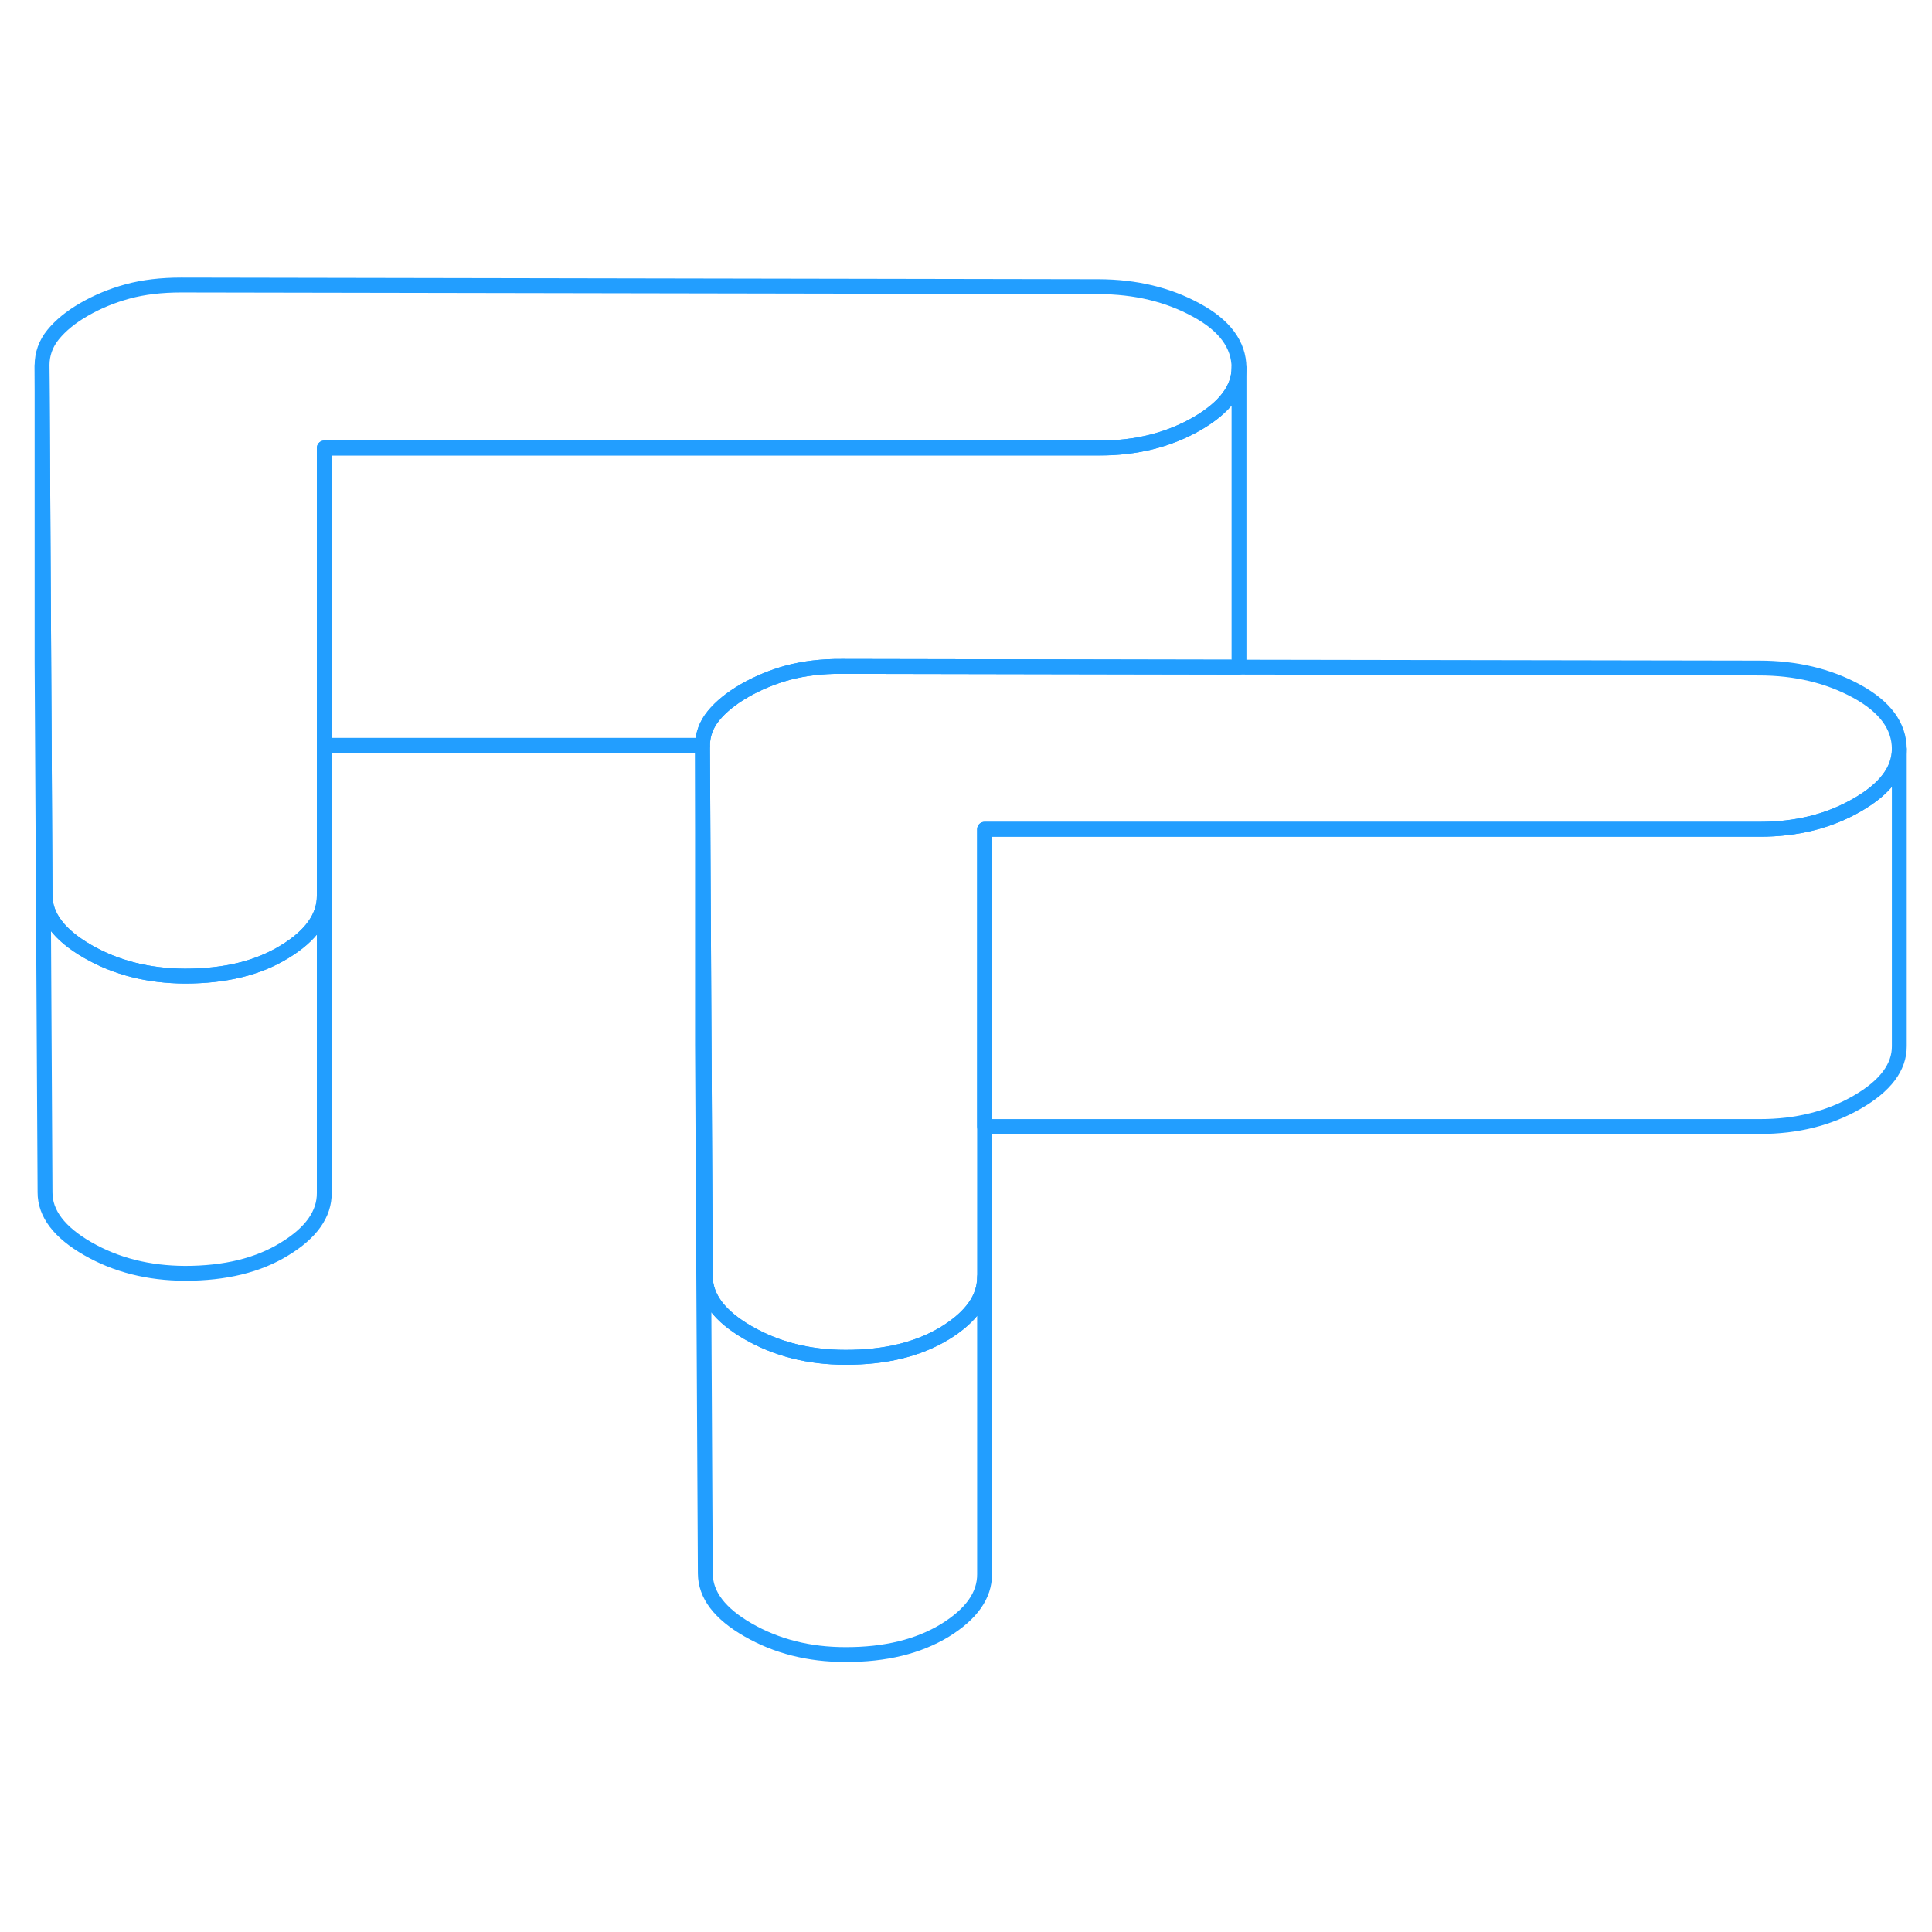 <svg width="48" height="48" viewBox="0 0 130 97" fill="none" xmlns="http://www.w3.org/2000/svg" stroke-width="1px" stroke-linecap="round" stroke-linejoin="round"><path d="M83.37 8.24V28.24C83.37 28.24 83.37 28.34 83.36 28.39L56.63 28.34C55.29 28.33 54.09 28.48 53.03 28.76C51.97 29.05 50.99 29.46 50.1 29.97C49.2 30.49 48.51 31.05 48.01 31.66C47.53 32.25 47.28 32.91 47.27 33.65H21.82V13.65H74C76.46 13.65 78.64 13.1 80.54 12.01C82.43 10.91 83.37 9.66 83.37 8.24Z" stroke="#229EFF" stroke-linejoin="round"/><path d="M83.37 8.24C83.37 9.66 82.43 10.91 80.54 12.01C78.64 13.1 76.46 13.65 74 13.64H21.82V43.79C21.82 45.2 20.93 46.46 19.15 47.54C17.37 48.64 15.14 49.18 12.45 49.18C9.99 49.17 7.81 48.62 5.9 47.52C3.99 46.42 3.03 45.16 3.03 43.74L2.94 27.26L2.83 8.09C2.83 7.32 3.08 6.62 3.58 6.01C4.08 5.4 4.77 4.83 5.66 4.32C6.56 3.8 7.53 3.4 8.59 3.11C9.66 2.82 10.86 2.68 12.2 2.68L73.94 2.79C76.4 2.8 78.59 3.32 80.49 4.36C82.4 5.39 83.36 6.69 83.37 8.24Z" stroke="#229EFF" stroke-linejoin="round"/><path d="M127.8 33.89V33.91C127.8 35.32 126.85 36.58 124.97 37.66C123.07 38.76 120.89 39.3 118.43 39.3H66.25V69.44C66.25 70.85 65.36 72.11 63.59 73.2C61.8 74.29 59.57 74.84 56.88 74.83C54.42 74.83 52.24 74.27 50.33 73.17C48.42 72.07 47.47 70.81 47.46 69.39L47.37 52.88L47.27 33.74V33.65C47.28 32.91 47.53 32.25 48.01 31.66C48.51 31.05 49.2 30.49 50.1 29.97C50.99 29.46 51.97 29.05 53.03 28.76C54.09 28.48 55.29 28.33 56.63 28.34L83.36 28.39L118.37 28.45C120.83 28.45 123.02 28.97 124.93 30.01C126.83 31.05 127.79 32.34 127.8 33.89Z" stroke="#229EFF" stroke-linejoin="round"/><path d="M21.82 43.79V63.77C21.83 65.19 20.94 66.45 19.15 67.54C17.37 68.64 15.14 69.18 12.45 69.18C9.99 69.17 7.81 68.62 5.9 67.52C3.99 66.42 3.03 65.16 3.03 63.74L2.83 28.09V8.09L2.94 27.25L3.03 43.74C3.03 45.16 3.99 46.42 5.9 47.52C7.81 48.62 9.99 49.17 12.45 49.18C15.14 49.18 17.37 48.64 19.15 47.54C20.93 46.46 21.82 45.2 21.82 43.79Z" stroke="#229EFF" stroke-linejoin="round"/><path d="M127.8 33.91V53.89C127.81 55.31 126.86 56.57 124.97 57.66C123.07 58.76 120.89 59.3 118.43 59.3H66.25V39.3H118.43C120.89 39.3 123.07 38.76 124.97 37.66C126.85 36.58 127.8 35.32 127.8 33.91Z" stroke="#229EFF" stroke-linejoin="round"/><path d="M66.25 69.44V89.42C66.26 90.84 65.37 92.1 63.59 93.2C61.8 94.29 59.57 94.84 56.88 94.83C54.42 94.83 52.24 94.27 50.33 93.17C48.42 92.07 47.47 90.81 47.46 89.39L47.27 53.74V33.74L47.37 52.87L47.46 69.39C47.47 70.81 48.42 72.07 50.33 73.17C52.24 74.27 54.42 74.83 56.88 74.83C59.57 74.84 61.8 74.29 63.59 73.2C65.36 72.11 66.25 70.85 66.25 69.44Z" stroke="#229EFF" stroke-linejoin="round"/></svg>
